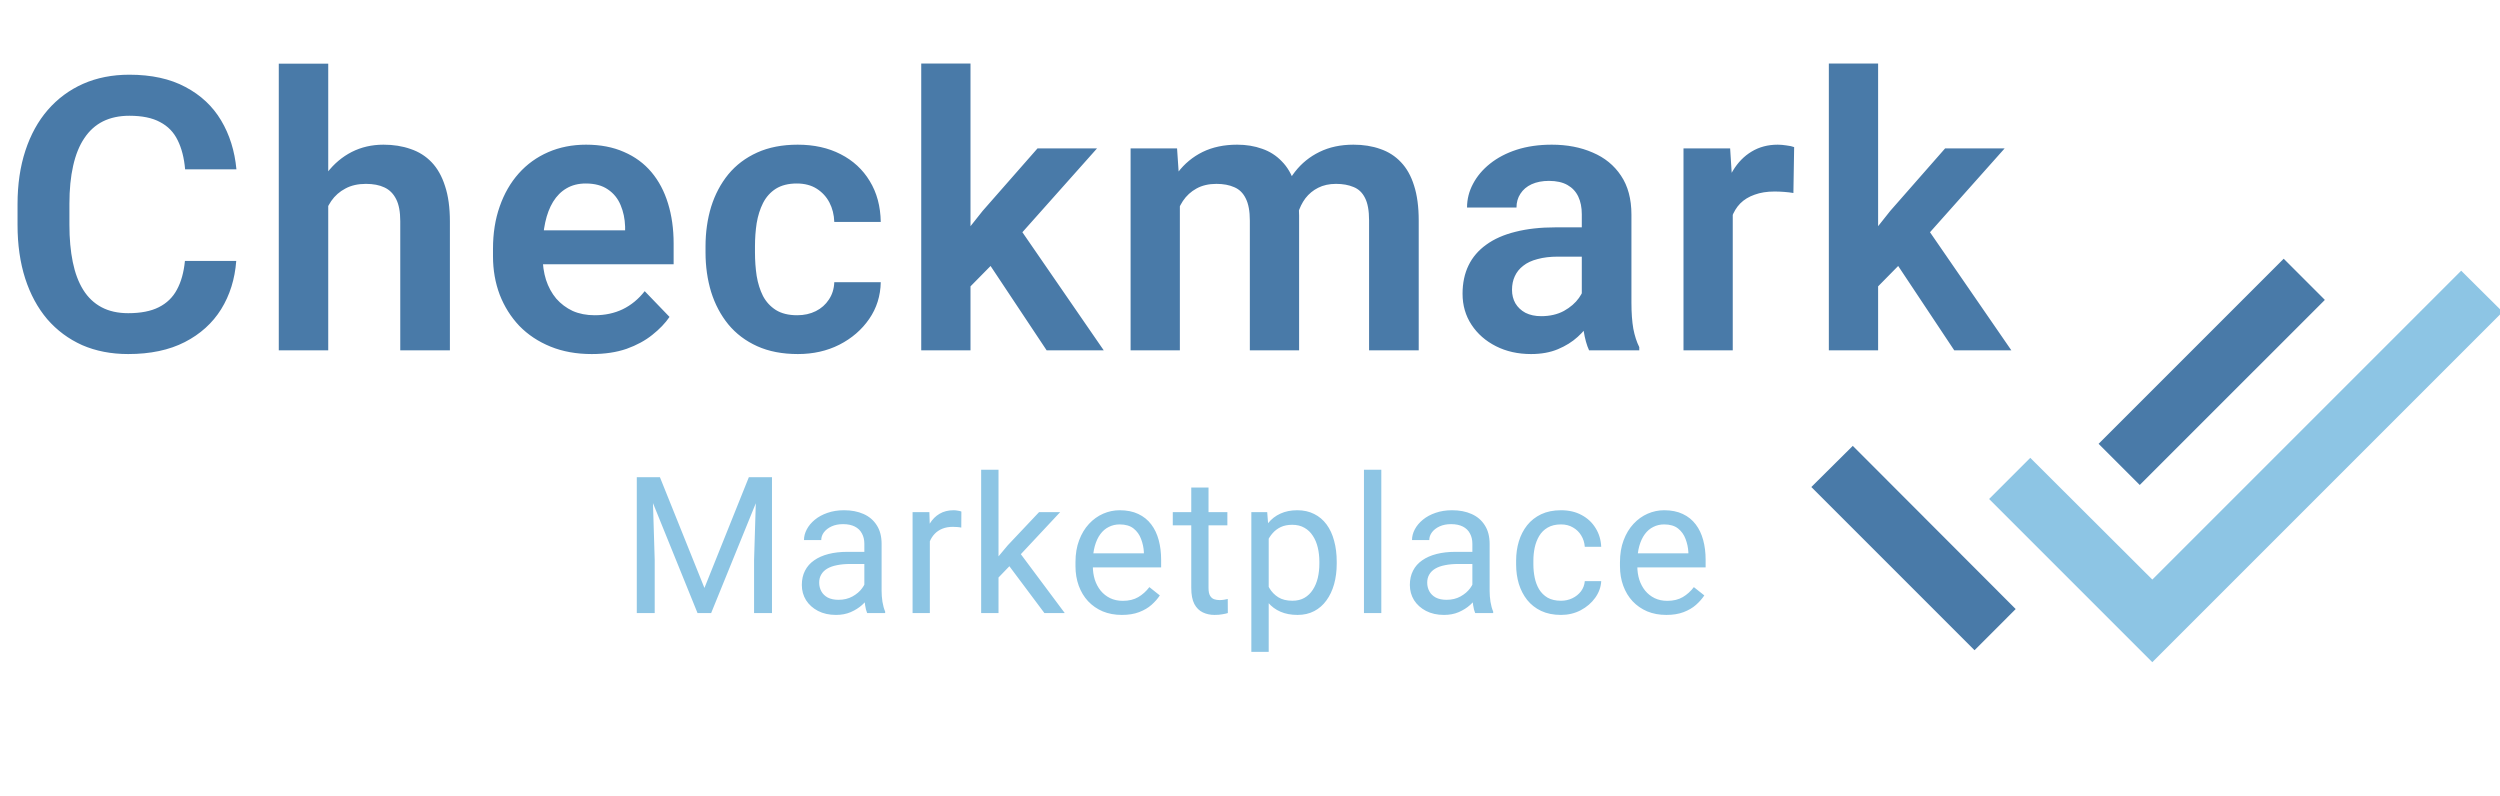<svg width="314" height="100" viewBox="0 0 314 100" fill="none" xmlns="http://www.w3.org/2000/svg">
<g clip-path="url(#clip0_40_2)">
<path d="M270.33 72.793L309.123 34L314.33 39.17L270.33 83.17L249.833 62.673L255.003 57.503L270.33 72.793Z" fill="#8DC5E4"/>
<path d="M286.83 32.497L292 37.667L268.753 60.913L263.583 55.743L286.83 32.497Z" fill="#497AA8"/>
<path d="M248 81.667L227.503 61.17L232.71 56L253.17 76.497L248 81.667Z" fill="#497AA8"/>
</g>
<path d="M23.227 32.773H29.672C29.5 35.055 28.867 37.078 27.773 38.844C26.68 40.594 25.156 41.969 23.203 42.969C21.25 43.969 18.883 44.469 16.102 44.469C13.961 44.469 12.031 44.094 10.312 43.344C8.609 42.578 7.148 41.492 5.93 40.086C4.727 38.664 3.805 36.961 3.164 34.977C2.523 32.977 2.203 30.734 2.203 28.25V25.648C2.203 23.164 2.531 20.922 3.188 18.922C3.844 16.922 4.781 15.219 6 13.812C7.234 12.391 8.711 11.297 10.43 10.531C12.164 9.766 14.102 9.383 16.242 9.383C19.023 9.383 21.375 9.898 23.297 10.93C25.219 11.945 26.711 13.344 27.773 15.125C28.836 16.906 29.477 18.953 29.695 21.266H23.25C23.125 19.828 22.812 18.609 22.312 17.609C21.828 16.609 21.094 15.852 20.109 15.336C19.141 14.805 17.852 14.539 16.242 14.539C14.992 14.539 13.891 14.773 12.938 15.242C12 15.711 11.219 16.414 10.594 17.352C9.969 18.273 9.5 19.43 9.188 20.82C8.875 22.195 8.719 23.789 8.719 25.602V28.25C8.719 29.984 8.859 31.539 9.141 32.914C9.422 34.289 9.859 35.453 10.453 36.406C11.047 37.359 11.812 38.086 12.75 38.586C13.688 39.086 14.805 39.336 16.102 39.336C17.68 39.336 18.961 39.086 19.945 38.586C20.945 38.086 21.703 37.352 22.219 36.383C22.75 35.414 23.086 34.211 23.227 32.773ZM41.226 8V44H35.015V8H41.226ZM40.241 30.406H38.413C38.413 28.641 38.648 27.016 39.116 25.531C39.585 24.047 40.249 22.758 41.108 21.664C41.968 20.555 42.991 19.695 44.179 19.086C45.382 18.477 46.71 18.172 48.163 18.172C49.413 18.172 50.546 18.352 51.562 18.711C52.593 19.055 53.476 19.609 54.21 20.375C54.944 21.141 55.507 22.141 55.898 23.375C56.304 24.594 56.507 26.078 56.507 27.828V44H50.273V27.781C50.273 26.609 50.101 25.688 49.757 25.016C49.413 24.328 48.921 23.836 48.28 23.539C47.655 23.242 46.882 23.094 45.96 23.094C44.96 23.094 44.101 23.289 43.382 23.68C42.663 24.055 42.069 24.578 41.601 25.25C41.148 25.922 40.804 26.695 40.569 27.57C40.351 28.445 40.241 29.391 40.241 30.406ZM74.318 44.469C72.397 44.469 70.67 44.156 69.139 43.531C67.608 42.906 66.303 42.039 65.225 40.93C64.162 39.805 63.342 38.5 62.764 37.016C62.201 35.516 61.92 33.906 61.92 32.188V31.25C61.92 29.297 62.201 27.523 62.764 25.93C63.326 24.32 64.123 22.938 65.154 21.781C66.186 20.625 67.42 19.734 68.858 19.109C70.295 18.484 71.881 18.172 73.615 18.172C75.412 18.172 76.998 18.477 78.373 19.086C79.748 19.68 80.897 20.523 81.818 21.617C82.74 22.711 83.436 24.023 83.904 25.555C84.373 27.07 84.608 28.75 84.608 30.594V33.195H64.733V28.93H78.514V28.461C78.483 27.477 78.295 26.578 77.951 25.766C77.608 24.938 77.076 24.281 76.358 23.797C75.639 23.297 74.709 23.047 73.568 23.047C72.647 23.047 71.842 23.25 71.154 23.656C70.483 24.047 69.92 24.609 69.467 25.344C69.029 26.062 68.701 26.922 68.483 27.922C68.264 28.922 68.154 30.031 68.154 31.25V32.188C68.154 33.25 68.295 34.234 68.576 35.141C68.873 36.047 69.303 36.836 69.865 37.508C70.443 38.164 71.131 38.68 71.928 39.055C72.74 39.414 73.662 39.594 74.693 39.594C75.99 39.594 77.162 39.344 78.209 38.844C79.272 38.328 80.193 37.57 80.975 36.57L84.092 39.805C83.561 40.586 82.842 41.336 81.936 42.055C81.045 42.773 79.967 43.359 78.701 43.812C77.436 44.25 75.975 44.469 74.318 44.469ZM100.122 39.594C100.997 39.594 101.778 39.422 102.466 39.078C103.153 38.734 103.7 38.25 104.107 37.625C104.528 37 104.755 36.273 104.786 35.445H110.622C110.591 37.164 110.107 38.703 109.169 40.062C108.232 41.422 106.982 42.5 105.419 43.297C103.872 44.078 102.138 44.469 100.216 44.469C98.263 44.469 96.56 44.141 95.107 43.484C93.653 42.828 92.442 41.914 91.474 40.742C90.521 39.57 89.802 38.211 89.317 36.664C88.849 35.117 88.614 33.461 88.614 31.695V30.945C88.614 29.18 88.849 27.523 89.317 25.977C89.802 24.43 90.521 23.07 91.474 21.898C92.442 20.727 93.653 19.812 95.107 19.156C96.56 18.5 98.255 18.172 100.192 18.172C102.239 18.172 104.036 18.57 105.583 19.367C107.146 20.164 108.364 21.289 109.239 22.742C110.13 24.195 110.591 25.906 110.622 27.875H104.786C104.755 26.969 104.552 26.156 104.177 25.438C103.802 24.719 103.271 24.141 102.583 23.703C101.896 23.266 101.06 23.047 100.075 23.047C99.028 23.047 98.153 23.266 97.45 23.703C96.763 24.141 96.224 24.742 95.833 25.508C95.458 26.258 95.192 27.102 95.036 28.039C94.896 28.961 94.825 29.93 94.825 30.945V31.695C94.825 32.727 94.896 33.711 95.036 34.648C95.192 35.586 95.458 36.43 95.833 37.18C96.224 37.914 96.763 38.5 97.45 38.938C98.153 39.375 99.044 39.594 100.122 39.594ZM121.895 7.977V44H115.707V7.977H121.895ZM137.785 18.641L126.746 31.039L120.77 37.109L118.801 32.305L123.418 26.492L130.309 18.641H137.785ZM131.457 44L123.606 32.188L127.731 28.18L138.629 44H131.457ZM148.191 23.844V44H142.003V18.641H147.839L148.191 23.844ZM147.277 30.406H145.378C145.378 28.641 145.589 27.016 146.011 25.531C146.448 24.047 147.089 22.758 147.933 21.664C148.777 20.555 149.816 19.695 151.05 19.086C152.3 18.477 153.745 18.172 155.386 18.172C156.527 18.172 157.573 18.344 158.527 18.688C159.48 19.016 160.3 19.539 160.988 20.258C161.691 20.961 162.23 21.883 162.605 23.023C162.98 24.148 163.167 25.5 163.167 27.078V44H156.98V27.711C156.98 26.523 156.808 25.594 156.464 24.922C156.136 24.25 155.659 23.781 155.034 23.516C154.409 23.234 153.659 23.094 152.784 23.094C151.816 23.094 150.98 23.289 150.277 23.68C149.589 24.055 149.019 24.578 148.566 25.25C148.128 25.922 147.8 26.695 147.581 27.57C147.378 28.445 147.277 29.391 147.277 30.406ZM162.698 29.258L160.144 29.727C160.159 28.133 160.378 26.641 160.8 25.25C161.222 23.844 161.839 22.617 162.652 21.57C163.48 20.508 164.503 19.68 165.722 19.086C166.956 18.477 168.378 18.172 169.988 18.172C171.238 18.172 172.363 18.352 173.363 18.711C174.378 19.055 175.245 19.609 175.964 20.375C176.683 21.125 177.23 22.102 177.605 23.305C177.995 24.508 178.191 25.977 178.191 27.711V44H171.956V27.688C171.956 26.453 171.784 25.508 171.441 24.852C171.113 24.195 170.636 23.742 170.011 23.492C169.386 23.227 168.652 23.094 167.808 23.094C166.948 23.094 166.198 23.258 165.558 23.586C164.933 23.898 164.402 24.336 163.964 24.898C163.542 25.461 163.222 26.117 163.003 26.867C162.8 27.602 162.698 28.398 162.698 29.258ZM198.674 38.609V26.914C198.674 26.055 198.526 25.312 198.229 24.688C197.932 24.062 197.479 23.578 196.869 23.234C196.26 22.891 195.487 22.719 194.549 22.719C193.721 22.719 192.994 22.859 192.369 23.141C191.76 23.422 191.291 23.82 190.963 24.336C190.635 24.836 190.471 25.414 190.471 26.07H184.26C184.26 25.023 184.51 24.031 185.01 23.094C185.51 22.141 186.221 21.297 187.143 20.562C188.08 19.812 189.197 19.227 190.494 18.805C191.807 18.383 193.276 18.172 194.901 18.172C196.822 18.172 198.533 18.5 200.033 19.156C201.549 19.797 202.737 20.766 203.596 22.062C204.471 23.359 204.908 24.992 204.908 26.961V38.023C204.908 39.289 204.987 40.375 205.143 41.281C205.315 42.172 205.565 42.945 205.893 43.602V44H199.588C199.291 43.359 199.065 42.547 198.908 41.562C198.752 40.562 198.674 39.578 198.674 38.609ZM199.541 28.555L199.588 32.234H195.674C194.705 32.234 193.854 32.336 193.119 32.539C192.385 32.727 191.783 33.008 191.315 33.383C190.846 33.742 190.494 34.18 190.26 34.695C190.026 35.195 189.908 35.766 189.908 36.406C189.908 37.031 190.049 37.594 190.33 38.094C190.627 38.594 191.049 38.992 191.596 39.289C192.158 39.57 192.815 39.711 193.565 39.711C194.658 39.711 195.612 39.492 196.424 39.055C197.237 38.602 197.869 38.055 198.322 37.414C198.776 36.773 199.018 36.164 199.049 35.586L200.83 38.258C200.612 38.898 200.283 39.578 199.846 40.297C199.408 41.016 198.846 41.688 198.158 42.312C197.471 42.938 196.643 43.453 195.674 43.859C194.705 44.266 193.58 44.469 192.299 44.469C190.658 44.469 189.19 44.141 187.893 43.484C186.596 42.828 185.572 41.93 184.822 40.789C184.072 39.648 183.697 38.352 183.697 36.898C183.697 35.555 183.947 34.367 184.447 33.336C184.947 32.305 185.69 31.438 186.674 30.734C187.658 30.016 188.877 29.477 190.33 29.117C191.799 28.742 193.479 28.555 195.369 28.555H199.541ZM217.634 23.82V44H211.447V18.641H217.306L217.634 23.82ZM225.345 18.477L225.251 24.242C224.908 24.18 224.517 24.133 224.079 24.102C223.658 24.07 223.259 24.055 222.884 24.055C221.931 24.055 221.095 24.188 220.376 24.453C219.658 24.703 219.056 25.07 218.572 25.555C218.103 26.039 217.743 26.633 217.493 27.336C217.243 28.023 217.103 28.805 217.072 29.68L215.736 29.516C215.736 27.906 215.9 26.414 216.228 25.039C216.556 23.664 217.033 22.461 217.658 21.43C218.283 20.398 219.064 19.602 220.001 19.039C220.954 18.461 222.048 18.172 223.283 18.172C223.626 18.172 223.993 18.203 224.384 18.266C224.79 18.312 225.111 18.383 225.345 18.477ZM235.891 7.977V44H229.703V7.977H235.891ZM251.782 18.641L240.742 31.039L234.766 37.109L232.797 32.305L237.414 26.492L244.305 18.641H251.782ZM245.453 44L237.602 32.188L241.727 28.18L252.625 44H245.453Z" fill="#497AA8"/>
<path d="M80.695 59.938H82.887L88.477 73.848L94.055 59.938H96.258L89.32 77H87.609L80.695 59.938ZM79.981 59.938H81.914L82.231 70.344V77H79.981V59.938ZM95.027 59.938H96.961V77H94.711V70.344L95.027 59.938ZM108.562 74.832V68.305C108.562 67.805 108.46 67.371 108.257 67.004C108.062 66.629 107.765 66.34 107.367 66.137C106.968 65.934 106.476 65.832 105.89 65.832C105.343 65.832 104.863 65.926 104.449 66.113C104.042 66.301 103.722 66.547 103.488 66.852C103.261 67.156 103.148 67.484 103.148 67.836H100.98C100.98 67.383 101.097 66.934 101.332 66.488C101.566 66.043 101.902 65.641 102.339 65.281C102.785 64.914 103.316 64.625 103.933 64.414C104.558 64.195 105.253 64.086 106.019 64.086C106.941 64.086 107.753 64.242 108.457 64.555C109.167 64.867 109.722 65.34 110.121 65.973C110.527 66.598 110.73 67.383 110.73 68.328V74.234C110.73 74.656 110.765 75.106 110.835 75.582C110.914 76.059 111.027 76.469 111.175 76.812V77H108.914C108.804 76.75 108.718 76.418 108.656 76.004C108.593 75.582 108.562 75.191 108.562 74.832ZM108.937 69.312L108.96 70.836H106.769C106.152 70.836 105.601 70.887 105.117 70.988C104.632 71.082 104.226 71.227 103.898 71.422C103.57 71.617 103.32 71.863 103.148 72.16C102.976 72.449 102.89 72.789 102.89 73.18C102.89 73.578 102.98 73.941 103.16 74.269C103.339 74.598 103.609 74.859 103.968 75.055C104.335 75.242 104.785 75.336 105.316 75.336C105.98 75.336 106.566 75.195 107.074 74.914C107.582 74.633 107.984 74.289 108.281 73.883C108.585 73.477 108.75 73.082 108.773 72.699L109.699 73.742C109.644 74.07 109.496 74.434 109.253 74.832C109.011 75.231 108.687 75.613 108.281 75.981C107.882 76.34 107.406 76.641 106.851 76.883C106.304 77.117 105.687 77.234 105 77.234C104.14 77.234 103.386 77.066 102.738 76.731C102.097 76.394 101.597 75.945 101.238 75.383C100.886 74.812 100.71 74.176 100.71 73.473C100.71 72.793 100.843 72.195 101.109 71.68C101.375 71.156 101.757 70.723 102.257 70.379C102.757 70.027 103.359 69.762 104.062 69.582C104.765 69.402 105.55 69.312 106.417 69.312H108.937ZM116.788 66.312V77H114.62V64.32H116.73L116.788 66.312ZM120.749 64.25L120.737 66.266C120.558 66.227 120.386 66.203 120.222 66.195C120.065 66.18 119.886 66.172 119.683 66.172C119.183 66.172 118.741 66.25 118.358 66.406C117.976 66.562 117.651 66.781 117.386 67.062C117.12 67.344 116.909 67.68 116.753 68.07C116.605 68.453 116.507 68.875 116.46 69.336L115.851 69.688C115.851 68.922 115.925 68.203 116.073 67.531C116.23 66.859 116.468 66.266 116.788 65.75C117.108 65.227 117.515 64.82 118.007 64.531C118.507 64.234 119.101 64.086 119.788 64.086C119.944 64.086 120.124 64.106 120.327 64.144C120.53 64.176 120.671 64.211 120.749 64.25ZM125.413 59V77H123.233V59H125.413ZM133.159 64.32L127.627 70.238L124.534 73.449L124.358 71.141L126.573 68.492L130.51 64.32H133.159ZM131.178 77L126.655 70.953L127.78 69.019L133.733 77H131.178ZM140.904 77.234C140.022 77.234 139.221 77.086 138.502 76.789C137.791 76.484 137.178 76.059 136.662 75.512C136.154 74.965 135.764 74.316 135.49 73.566C135.217 72.816 135.08 71.996 135.08 71.106V70.613C135.08 69.582 135.232 68.664 135.537 67.859C135.842 67.047 136.256 66.359 136.779 65.797C137.303 65.234 137.897 64.809 138.561 64.519C139.225 64.231 139.912 64.086 140.623 64.086C141.529 64.086 142.311 64.242 142.967 64.555C143.631 64.867 144.174 65.305 144.596 65.867C145.018 66.422 145.33 67.078 145.533 67.836C145.736 68.586 145.838 69.406 145.838 70.297V71.269H136.369V69.5H143.67V69.336C143.639 68.773 143.522 68.227 143.318 67.695C143.123 67.164 142.811 66.727 142.381 66.383C141.951 66.039 141.365 65.867 140.623 65.867C140.131 65.867 139.678 65.973 139.264 66.184C138.85 66.387 138.494 66.691 138.197 67.098C137.9 67.504 137.67 68 137.506 68.586C137.342 69.172 137.26 69.848 137.26 70.613V71.106C137.26 71.707 137.342 72.273 137.506 72.805C137.678 73.328 137.924 73.789 138.244 74.188C138.572 74.586 138.967 74.898 139.428 75.125C139.897 75.352 140.428 75.465 141.022 75.465C141.787 75.465 142.436 75.309 142.967 74.996C143.498 74.684 143.963 74.266 144.361 73.742L145.674 74.785C145.4 75.199 145.053 75.594 144.631 75.969C144.209 76.344 143.69 76.648 143.072 76.883C142.463 77.117 141.74 77.234 140.904 77.234ZM154.158 64.32V65.984H147.302V64.32H154.158ZM149.623 61.238H151.791V73.859C151.791 74.289 151.857 74.613 151.99 74.832C152.123 75.051 152.295 75.195 152.505 75.266C152.716 75.336 152.943 75.371 153.185 75.371C153.365 75.371 153.552 75.356 153.748 75.324C153.951 75.285 154.103 75.254 154.205 75.231L154.216 77C154.045 77.055 153.818 77.106 153.537 77.152C153.263 77.207 152.931 77.234 152.541 77.234C152.009 77.234 151.521 77.129 151.076 76.918C150.63 76.707 150.275 76.356 150.009 75.863C149.752 75.363 149.623 74.691 149.623 73.848V61.238ZM159.349 66.758V81.875H157.169V64.32H159.161L159.349 66.758ZM167.892 70.555V70.801C167.892 71.723 167.782 72.578 167.564 73.367C167.345 74.148 167.025 74.828 166.603 75.406C166.189 75.984 165.677 76.434 165.067 76.754C164.458 77.074 163.759 77.234 162.97 77.234C162.165 77.234 161.454 77.102 160.837 76.836C160.22 76.57 159.696 76.184 159.267 75.676C158.837 75.168 158.493 74.559 158.235 73.848C157.985 73.137 157.814 72.336 157.72 71.445V70.133C157.814 69.195 157.989 68.356 158.247 67.613C158.505 66.871 158.845 66.238 159.267 65.715C159.696 65.184 160.216 64.781 160.825 64.508C161.435 64.227 162.138 64.086 162.935 64.086C163.732 64.086 164.439 64.242 165.056 64.555C165.673 64.859 166.192 65.297 166.614 65.867C167.036 66.438 167.353 67.121 167.564 67.918C167.782 68.707 167.892 69.586 167.892 70.555ZM165.712 70.801V70.555C165.712 69.922 165.646 69.328 165.513 68.773C165.38 68.211 165.173 67.719 164.892 67.297C164.618 66.867 164.267 66.531 163.837 66.289C163.407 66.039 162.896 65.914 162.302 65.914C161.755 65.914 161.278 66.008 160.872 66.195C160.474 66.383 160.134 66.637 159.853 66.957C159.571 67.269 159.341 67.629 159.161 68.035C158.989 68.434 158.86 68.848 158.775 69.277V72.312C158.931 72.859 159.15 73.375 159.431 73.859C159.712 74.336 160.087 74.723 160.556 75.019C161.025 75.309 161.614 75.453 162.325 75.453C162.911 75.453 163.415 75.332 163.837 75.09C164.267 74.84 164.618 74.5 164.892 74.07C165.173 73.641 165.38 73.148 165.513 72.594C165.646 72.031 165.712 71.434 165.712 70.801ZM173.493 59V77H171.313V59H173.493ZM184.93 74.832V68.305C184.93 67.805 184.828 67.371 184.625 67.004C184.43 66.629 184.133 66.34 183.735 66.137C183.336 65.934 182.844 65.832 182.258 65.832C181.711 65.832 181.231 65.926 180.817 66.113C180.41 66.301 180.09 66.547 179.856 66.852C179.629 67.156 179.516 67.484 179.516 67.836H177.348C177.348 67.383 177.465 66.934 177.699 66.488C177.934 66.043 178.27 65.641 178.707 65.281C179.152 64.914 179.684 64.625 180.301 64.414C180.926 64.195 181.621 64.086 182.387 64.086C183.309 64.086 184.121 64.242 184.824 64.555C185.535 64.867 186.09 65.34 186.488 65.973C186.895 66.598 187.098 67.383 187.098 68.328V74.234C187.098 74.656 187.133 75.106 187.203 75.582C187.281 76.059 187.395 76.469 187.543 76.812V77H185.281C185.172 76.75 185.086 76.418 185.024 76.004C184.961 75.582 184.93 75.191 184.93 74.832ZM185.305 69.312L185.328 70.836H183.137C182.52 70.836 181.969 70.887 181.485 70.988C181 71.082 180.594 71.227 180.266 71.422C179.938 71.617 179.688 71.863 179.516 72.16C179.344 72.449 179.258 72.789 179.258 73.18C179.258 73.578 179.348 73.941 179.527 74.269C179.707 74.598 179.977 74.859 180.336 75.055C180.703 75.242 181.152 75.336 181.684 75.336C182.348 75.336 182.934 75.195 183.442 74.914C183.949 74.633 184.352 74.289 184.649 73.883C184.953 73.477 185.117 73.082 185.141 72.699L186.067 73.742C186.012 74.07 185.863 74.434 185.621 74.832C185.379 75.231 185.055 75.613 184.649 75.981C184.25 76.34 183.774 76.641 183.219 76.883C182.672 77.117 182.055 77.234 181.367 77.234C180.508 77.234 179.754 77.066 179.106 76.731C178.465 76.394 177.965 75.945 177.606 75.383C177.254 74.812 177.078 74.176 177.078 73.473C177.078 72.793 177.211 72.195 177.477 71.68C177.742 71.156 178.125 70.723 178.625 70.379C179.125 70.027 179.727 69.762 180.43 69.582C181.133 69.402 181.918 69.312 182.785 69.312H185.305ZM196.062 75.453C196.578 75.453 197.054 75.348 197.492 75.137C197.929 74.926 198.289 74.637 198.57 74.269C198.851 73.894 199.011 73.469 199.05 72.992H201.113C201.074 73.742 200.82 74.441 200.351 75.09C199.89 75.731 199.285 76.25 198.535 76.648C197.785 77.039 196.961 77.234 196.062 77.234C195.109 77.234 194.277 77.066 193.566 76.731C192.863 76.394 192.277 75.934 191.808 75.348C191.347 74.762 191 74.09 190.765 73.332C190.539 72.566 190.425 71.758 190.425 70.906V70.414C190.425 69.562 190.539 68.758 190.765 68C191 67.234 191.347 66.559 191.808 65.973C192.277 65.387 192.863 64.926 193.566 64.59C194.277 64.254 195.109 64.086 196.062 64.086C197.054 64.086 197.922 64.289 198.664 64.695C199.406 65.094 199.988 65.641 200.41 66.336C200.84 67.023 201.074 67.805 201.113 68.68H199.05C199.011 68.156 198.863 67.684 198.605 67.262C198.355 66.84 198.011 66.504 197.574 66.254C197.144 65.996 196.64 65.867 196.062 65.867C195.398 65.867 194.84 66 194.386 66.266C193.941 66.523 193.586 66.875 193.32 67.32C193.062 67.758 192.875 68.246 192.757 68.785C192.648 69.316 192.593 69.859 192.593 70.414V70.906C192.593 71.461 192.648 72.008 192.757 72.547C192.867 73.086 193.05 73.574 193.308 74.012C193.574 74.449 193.929 74.801 194.375 75.066C194.828 75.324 195.39 75.453 196.062 75.453ZM209.292 77.234C208.409 77.234 207.609 77.086 206.89 76.789C206.179 76.484 205.566 76.059 205.05 75.512C204.542 74.965 204.152 74.316 203.878 73.566C203.605 72.816 203.468 71.996 203.468 71.106V70.613C203.468 69.582 203.62 68.664 203.925 67.859C204.23 67.047 204.644 66.359 205.167 65.797C205.691 65.234 206.284 64.809 206.948 64.519C207.613 64.231 208.3 64.086 209.011 64.086C209.917 64.086 210.698 64.242 211.355 64.555C212.019 64.867 212.562 65.305 212.984 65.867C213.405 66.422 213.718 67.078 213.921 67.836C214.124 68.586 214.226 69.406 214.226 70.297V71.269H204.757V69.5H212.058V69.336C212.027 68.773 211.909 68.227 211.706 67.695C211.511 67.164 211.198 66.727 210.769 66.383C210.339 66.039 209.753 65.867 209.011 65.867C208.519 65.867 208.066 65.973 207.652 66.184C207.238 66.387 206.882 66.691 206.585 67.098C206.288 67.504 206.058 68 205.894 68.586C205.73 69.172 205.648 69.848 205.648 70.613V71.106C205.648 71.707 205.73 72.273 205.894 72.805C206.066 73.328 206.312 73.789 206.632 74.188C206.96 74.586 207.355 74.898 207.816 75.125C208.284 75.352 208.816 75.465 209.409 75.465C210.175 75.465 210.823 75.309 211.355 74.996C211.886 74.684 212.351 74.266 212.749 73.742L214.062 74.785C213.788 75.199 213.441 75.594 213.019 75.969C212.597 76.344 212.077 76.648 211.46 76.883C210.851 77.117 210.128 77.234 209.292 77.234Z" fill="#8DC5E4"/>
<defs>
<clipPath id="clip0_40_2">
<rect width="88" height="88" fill="white" transform="translate(226 12)"/>
</clipPath>
</defs>
</svg>
